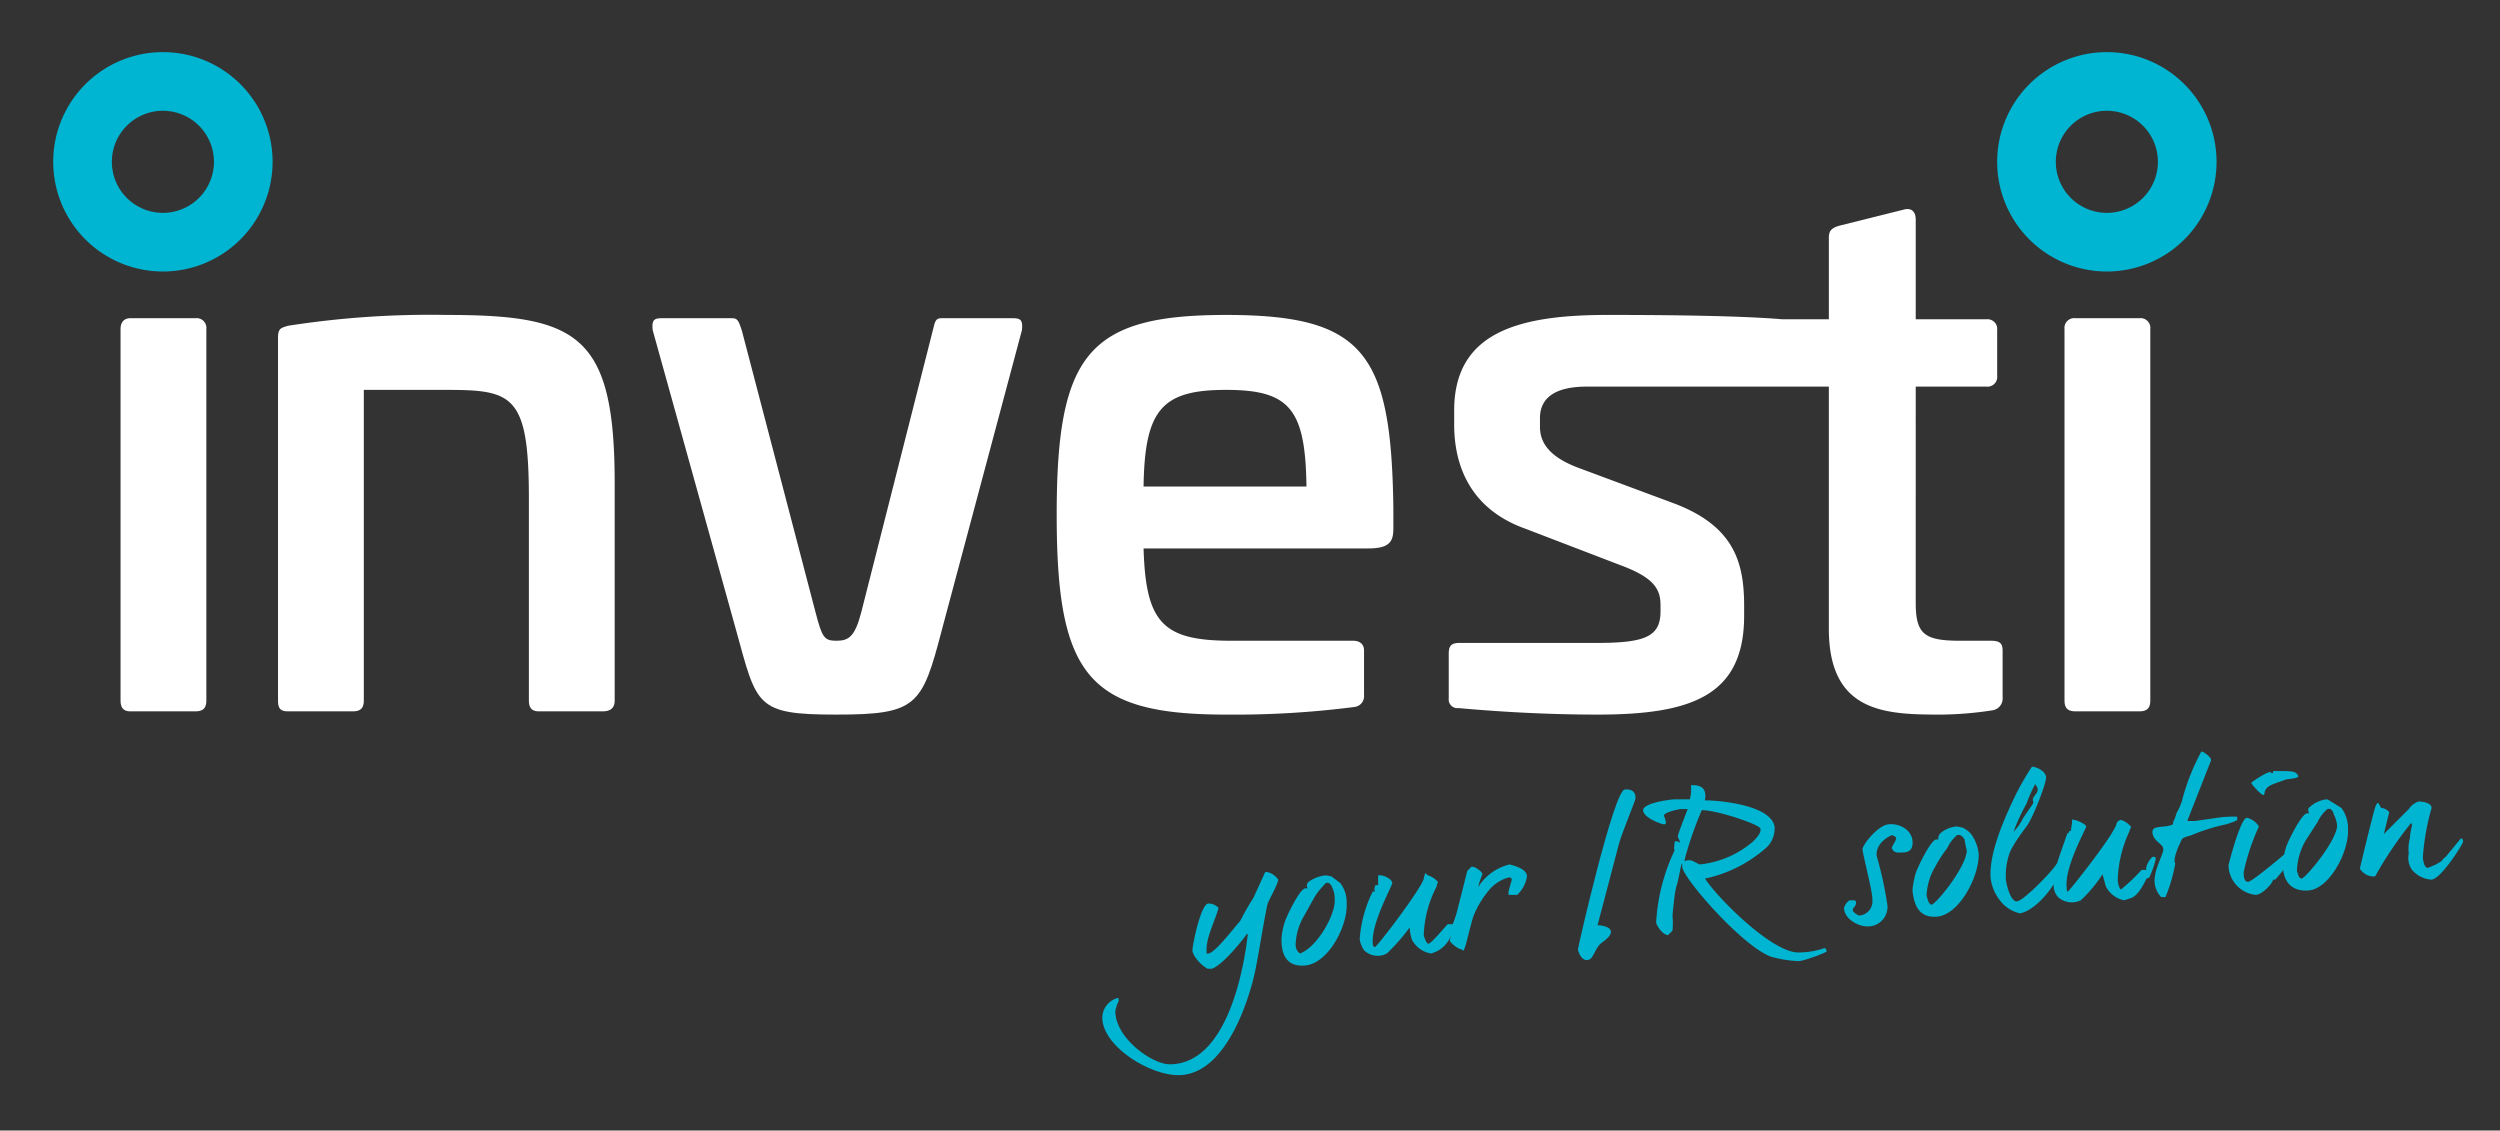 <svg id="Layer_1" data-name="Layer 1" xmlns="http://www.w3.org/2000/svg" viewBox="0 0 230.2 104.1"><rect x="0" y="0" width="230.2" height="104.1" fill="#333333" stroke="none"/><defs><style>.cls-1{fill:#00b5d1;}.cls-2{fill:#fff;}</style></defs><title>investi sample logo RGB_Inverse</title><path class="cls-1" d="M116.7,83.3c-.4,1.9-.7,4-1.1,6s-2.5,9.7-7.1,9.7c-2.7,0-7-2.7-7-5.3a1.9,1.9,0,0,1,1.4-1.8h.1v.3a3.2,3.2,0,0,0-.3.9c0,2.5,3.4,4.9,5,4.9,5.7,0,7-10.2,7.2-12h-.1c-.1.2-2.1,2.8-3.2,3.2h-.4c-.6-.3-1.4-1.2-1.4-1.7s.8-4.4,1.5-4.3a1.2,1.2,0,0,1,.9.4c-.2.9-1.1,2.6-1.1,3.8v.4h.1c.6.1,2.6-2.6,3-3a22.5,22.5,0,0,1,1.2-2.1l1.1-2.4h.2a1.7,1.7,0,0,1,1,.7C117.6,81.6,116.8,82.9,116.7,83.3Z"/><path class="cls-1" d="M122.6,80.7l.8.6a2.9,2.9,0,0,1,.6,1.9c.1,2.1-1.7,5.5-3.8,5.7s-2.2-1.6-2.2-2.4a6.1,6.1,0,0,1,.3-1.6c.2-.6,1.4-3.1,1.9-3.1h.2c0-.1-.2-.3.1-.6a3.2,3.2,0,0,1,1.6-.6Zm.1,1.1c-.1-.3-.3-.6-.6-.5a8.4,8.4,0,0,0-1,1.2l-1,1.8a5.6,5.6,0,0,0-.8,2.7,1,1,0,0,0,.4.8c1.6-.6,3.3-3.6,3.2-5A2.2,2.2,0,0,0,122.7,81.8Z"/><path class="cls-1" d="M134.1,85.7l-.4.2a2.8,2.8,0,0,1-1.4,1.7l-.5.2a2.4,2.4,0,0,1-1.8-1.3,4.3,4.3,0,0,1-.2-1.1,17.9,17.9,0,0,1-2.1,2.4,1.8,1.8,0,0,1-2.1-.3,2.6,2.6,0,0,1-.4-1,11.6,11.6,0,0,1,1.2-4.4h.2c-.1-.2,0-.6.1-.6h.2v-.9h.2c.4,0,1.1.4,1.1.7s-1.9,3.6-1.8,5.5c0,.1,0,.4.2.4s4.3-5.4,4.5-6.3.2-.3.4-.3a2,2,0,0,1,.9.6c0,.1-.1.2-.1.4a10.4,10.4,0,0,0-1.2,4.5c0,.1.2.7.4.8s1.6-1.6,1.8-1.8h.4c.2,0,0,0,.1-.1s.2-.8.6-1.1h.2s.1,0,.1.2A8,8,0,0,1,134.1,85.7Z"/><path class="cls-1" d="M139.7,82.4H139c-.1,0-.1,0-.1-.2s.3-1.1.3-1.2-.1-.2-.1-.2h-.2a3.6,3.6,0,0,0-1.9,1.3,8.5,8.5,0,0,0-1.3,2.2c-.2.5-.6,2.3-.8,2.9s-.2.2-.4.2-1-.6-1-.8,1.1-4.3,1.6-6.4l.4-.4c.4,0,1,.5,1,.7a8.3,8.3,0,0,0-.4,1.2,4.7,4.7,0,0,1,2.9-2.1c.4.1,1.6.4,1.6,1.1A2.9,2.9,0,0,1,139.7,82.4Z"/><path class="cls-1" d="M165.6,88.5a10.8,10.8,0,0,1-2.5-.4c-2.6-.9-8.2-7.3-8.2-8.3s-.3,1.1-.5,1.7-.3,1.9-.4,2.8a6.5,6.5,0,0,1,0,1.4l-.4.4c-.5,0-1.1-.9-1.1-1.2a17.7,17.7,0,0,1,1.7-6.6c-.1-.1,0-.5,0-.8a.5.5,0,0,1,.5.1c0-.2-.2-.4-.2-.6s.6-1.7.9-2.5h-.7c-.5.1-1.4.3-1.5.6a1.9,1.9,0,0,1,.2.7c-.1.1,0,.1-.2.1s-1.9-.6-1.9-1.3,2.7-1,2.9-1h1.4a3.5,3.5,0,0,0,.1-1.3h.2c1.6,0,1,1.5,1.1,1.4h.2c.6,0,5.8.3,6.2,2.4a2.4,2.4,0,0,1-.7,1.9,12.4,12.4,0,0,1-5.7,2.9c1,1.6,6,6.7,8.5,6.8a7.2,7.2,0,0,0,2.5-.4c.1,0,.2.2.2.3S166.1,88.5,165.6,88.5Zm-8.9-13.9a33.9,33.9,0,0,0-1.4,3.9c-.1.3-.2.8-.2.8s.4-.2.8,0l.6.3a8.9,8.9,0,0,0,4.9-2.1c.3-.3.8-.8.7-1.2S158.1,74.6,156.7,74.6Z"/><path class="cls-1" d="M175.1,78.5h-.3a.6.6,0,0,1-.6-.4c0-.2.4-.7.4-.9s-.4-.3-.4-.3-1.5.6-1.4,1.9a34,34,0,0,1,1,4.6,1.8,1.8,0,0,1-1.9,1.9c-.8,0-2.1-.7-2.1-1.7a1.3,1.3,0,0,1,.5-.7h.5c.1.1.1.1.1.3s-.3.4-.3.6.5.5.6.5a1.3,1.3,0,0,0,1.2-1.5c.1-.4-.9-4.2-.9-4.6s1.4-2.2,2.4-2.3,2.1.5,2.2,1.5S175.6,78.5,175.1,78.5Z"/><path class="cls-1" d="M180.7,76.2a2.4,2.4,0,0,1,.8.6,3.7,3.7,0,0,1,.7,1.9c0,2.1-1.8,5.5-3.8,5.7s-2.2-1.6-2.3-2.4a8,8,0,0,1,.3-1.6c.2-.6,1.4-3.1,1.9-3.1s.1,0,.2.1a.7.7,0,0,1,.2-.7,2.6,2.6,0,0,1,1.5-.6Zm.2,1.1c-.2-.3-.4-.5-.7-.4a3.5,3.5,0,0,0-.9,1.2,12,12,0,0,0-1.1,1.7,5.6,5.6,0,0,0-.8,2.7c.1.2.1.6.4.8s3.3-3.5,3.3-5A8.4,8.4,0,0,1,180.9,77.3Z"/><path class="cls-1" d="M189.5,80.7c-.7,1.5-2.3,3.2-3.5,3.4a3.2,3.2,0,0,1-1.5-.8,4.2,4.2,0,0,1-1.2-2.4c-.2-2.4,1.4-5.8,2.2-7.5a24.5,24.5,0,0,1,1.6-2.8c.4,0,1.3.4,1.3,1s-1.2,3.7-1.8,4.5-1.1,1.5-1.5,2.3a6.2,6.2,0,0,0-.4,2.5c0,.4.4,2.1,1,2.1s3.4-2.9,3.7-3.5a.3.3,0,0,1,.4.3A4.6,4.6,0,0,1,189.5,80.7ZM186.6,74a18.5,18.5,0,0,0-1.2,2.6,4.8,4.8,0,0,0,.9-1.3l.9-1.3c.1-.3-.2-.3.2-.8s.2-.7,0-1A14.2,14.2,0,0,0,186.6,74Z"/><path class="cls-1" d="M197.9,80.8c-.1.1-.2,0-.3.2s-.7,1.5-1.4,1.7l-.6.2a2.4,2.4,0,0,1-1.7-1.3l-.3-1.1a12.7,12.7,0,0,1-2,2.4,1.9,1.9,0,0,1-2.1-.3,1.6,1.6,0,0,1-.4-1c-.1-1.3.7-3.2,1.1-4.4s.2,0,.2-.1.1-.6.2-.6h.1c0-.3.1-.6.1-.9s0-.1.2-.1,1.1.4,1.1.6-2,3.7-1.8,5.6c0,.1,0,.4.1.4s4.4-5.4,4.5-6.3a.5.5,0,0,1,.4-.3,2,2,0,0,1,.9.6c.1.1-.1.2-.1.4A11.4,11.4,0,0,0,195,81c0,.2.1.8.3.9a17,17,0,0,0,1.9-1.8h.4c.1,0,0-.1,0-.1a2,2,0,0,1,.6-1.1h.2s.1,0,.1.2A8,8,0,0,1,197.9,80.8Z"/><path class="cls-1" d="M206.1,75.4c-.1.2-.8.4-1.1.5a17.4,17.4,0,0,0-3.2,1c-.3.1-.8.2-.9.4s-.9,1.8-.6,2.2a14.9,14.9,0,0,1-.9,3.1H199a2.2,2.2,0,0,1-.6-1.3c-.1-1.2.8-2.6.8-3.1s-.9-.7-1-1.5,1.1-.4,1.9-.8v-.2a3.4,3.4,0,0,0,.3-.8,6.1,6.1,0,0,0,.5-1.1,20.1,20.1,0,0,1,1.8-4.6c.2,0,.9.5.9.8l-2.2,5.6h.7l2.1-.3a9.7,9.7,0,0,1,1.8-.1v.3Z"/><path class="cls-1" d="M209.5,81h-.2c0,.3-1,1.4-1.6,1.4a2.8,2.8,0,0,1-2.5-2.7c0-.1,1.1-4.4,1.7-4.4a1.8,1.8,0,0,1,1.1.8,20.2,20.2,0,0,0-1.4,4.2c0,.3,0,.9.4.9s3.9-3,3.9-3,.4.4.4.5A25,25,0,0,1,209.5,81Zm.9-9.2c-.4.2-1.4.4-1.7.8s-.1.6-.3.6-1.1-1-1.1-1.1,1.4-1,1.7-1,0,.1.2.1,0-.2.2-.2h.7c1.2,0,1.3.1,1.5.4S210.7,71.7,210.4,71.8Z"/><path class="cls-1" d="M214.8,73.9l.8.5a3.1,3.1,0,0,1,.6,2c.1,2-1.7,5.5-3.7,5.6s-2.3-1.5-2.3-2.4a8,8,0,0,1,.3-1.6c.2-.6,1.4-3,1.9-3.1h.2c0-.2-.2-.4.1-.6a2.7,2.7,0,0,1,1.6-.7Zm.1,1.1c-.1-.4-.3-.6-.6-.5a3.5,3.5,0,0,0-.9,1.2l-1.1,1.7a6,6,0,0,0-.8,2.8c.1.2.1.6.4.7s3.3-3.5,3.3-4.9A2.9,2.9,0,0,0,214.9,75Z"/><path class="cls-1" d="M223.9,81a2.6,2.6,0,0,1-1.8-.9,1.9,1.9,0,0,1-.3-1.5,3.7,3.7,0,0,1,.1-1.4,6,6,0,0,1,.2-1.2s0-.2-.1-.2a35,35,0,0,0-3.3,4.9h-.3a1.6,1.6,0,0,1-1.1-.7c0-.1.9-3.8,1.3-5.3s.5-.3.7-.3.6.2.7.4l-.5,2,1.7-1.7.2-.2.4-.4a1.8,1.8,0,0,1,.9-.7c.3,0,1.2.1,1.2.6a21.8,21.8,0,0,0-.8,4.5c0,.2.1,1.1.5,1l.7-.3.5-.3c.2-.2.1-.2.4-.4l1.4-1.7c.1,0,.2.1.2.3S224.8,80.9,223.9,81Z"/><path class="cls-1" d="M147.5,86.8c-.7.5-.7,1.5-1.3,1.6s-.9-.8-.9-1,3.3-14.6,4.3-14.7,1,.6,1,.8-1.1,2.8-1.5,4.1l-2,7.6h.2S149.5,85.4,147.5,86.8Z"/><path class="cls-2" d="M18,29.3a.9.9,0,0,1,1,1V64.5c0,.7-.3,1-1,1H12c-.6,0-.9-.3-.9-1V30.3c0-.6.3-1,.9-1Z"/><path class="cls-2" d="M56.6,44.5v20c0,.7-.4,1-1.1,1H49.6c-.6,0-.9-.3-.9-1V45.9c0-9.6-1.5-10-7.7-10H33.5V64.5c0,.7-.3,1-1,1h-6c-.7,0-.9-.3-.9-1V31.1c0-.9.3-.9.9-1.1a84.7,84.7,0,0,1,14.6-1C53.2,29,56.6,30.8,56.6,44.5Z"/><path class="cls-2" d="M93.3,29.3c.7,0,.9.2.8,1.1L86.7,58.1c-1.8,6.9-2.3,7.7-9.7,7.7s-7.3-.8-9.2-7.7L60.1,30.4c-.1-.9.1-1.1.8-1.1h6.5c.5,0,.6.2.9,1.1l6.8,26c.6,2.3.8,2.6,1.9,2.6s1.7-.3,2.3-2.6l6.6-26c.2-.9.3-1.1.8-1.1Z"/><path class="cls-2" d="M128.3,46.7v2c0,1.2-.4,1.8-2.3,1.8H105.3c.2,6.9,1.8,8.5,8.1,8.5h11.2c.6,0,1,.3,1,.9V64a1,1,0,0,1-.9,1.1,86.1,86.1,0,0,1-11.8.7c-12.7,0-15.6-3.6-15.6-18.4S100.2,29,112.9,29,128.1,32.5,128.3,46.7Zm-23-1.9h15c-.1-7.1-1.5-8.9-7.4-8.9S105.4,37.7,105.3,44.8Z"/><path class="cls-2" d="M183.3,59h-2.8c-3.3,0-4.1-.6-4.1-3.5V35.6h6.5a.9.9,0,0,0,1-1V30.4a.9.9,0,0,0-1-1h-6.5V20.2c0-.7-.4-1.1-1.1-.9l-6,1.5c-.6.2-.9.4-.9,1.1v7.5h-4.3c-4.6-.4-13.6-.4-16.1-.4-8.2,0-14.1,1.6-14.1,8.8v1.3c0,3.8,1.5,7.8,6.6,9.6l8.6,3.3c3,1.1,3.8,2.1,3.8,3.7v.6c0,2.3-1.4,2.9-5.8,2.9H134.4c-.8,0-1,.3-1,1v4.1a.8.8,0,0,0,.9.9c2.2.2,7.1.6,12.8.6,8.6,0,13.5-1.7,13.5-9.1v-.9c0-4-.9-7.4-6.6-9.5l-8.6-3.2c-2.7-1-3.6-2.3-3.6-3.8v-.8c0-2,1.6-2.9,4.3-2.9h22.3V57.9c0,7.8,5.3,7.9,10.4,7.9a32.6,32.6,0,0,0,4.7-.4,1.1,1.1,0,0,0,.9-1.2V59.9C184.4,59.2,184.1,59,183.3,59Z"/><path class="cls-2" d="M197,29.3a.9.9,0,0,1,1,1V64.5c0,.7-.3,1-1,1h-5.9c-.7,0-1-.3-1-1V30.3a.9.9,0,0,1,1-1Z"/><path class="cls-1" d="M15,25A10.1,10.1,0,1,1,25.1,14.9,10.1,10.1,0,0,1,15,25Zm0-14.8a4.7,4.7,0,1,0,4.7,4.7A4.7,4.7,0,0,0,15,10.2Z"/><path class="cls-1" d="M194,25a10.1,10.1,0,1,1,10.1-10.1A10.1,10.1,0,0,1,194,25Zm0-14.8a4.7,4.7,0,1,0,4.7,4.7A4.7,4.7,0,0,0,194,10.2Z"/></svg>